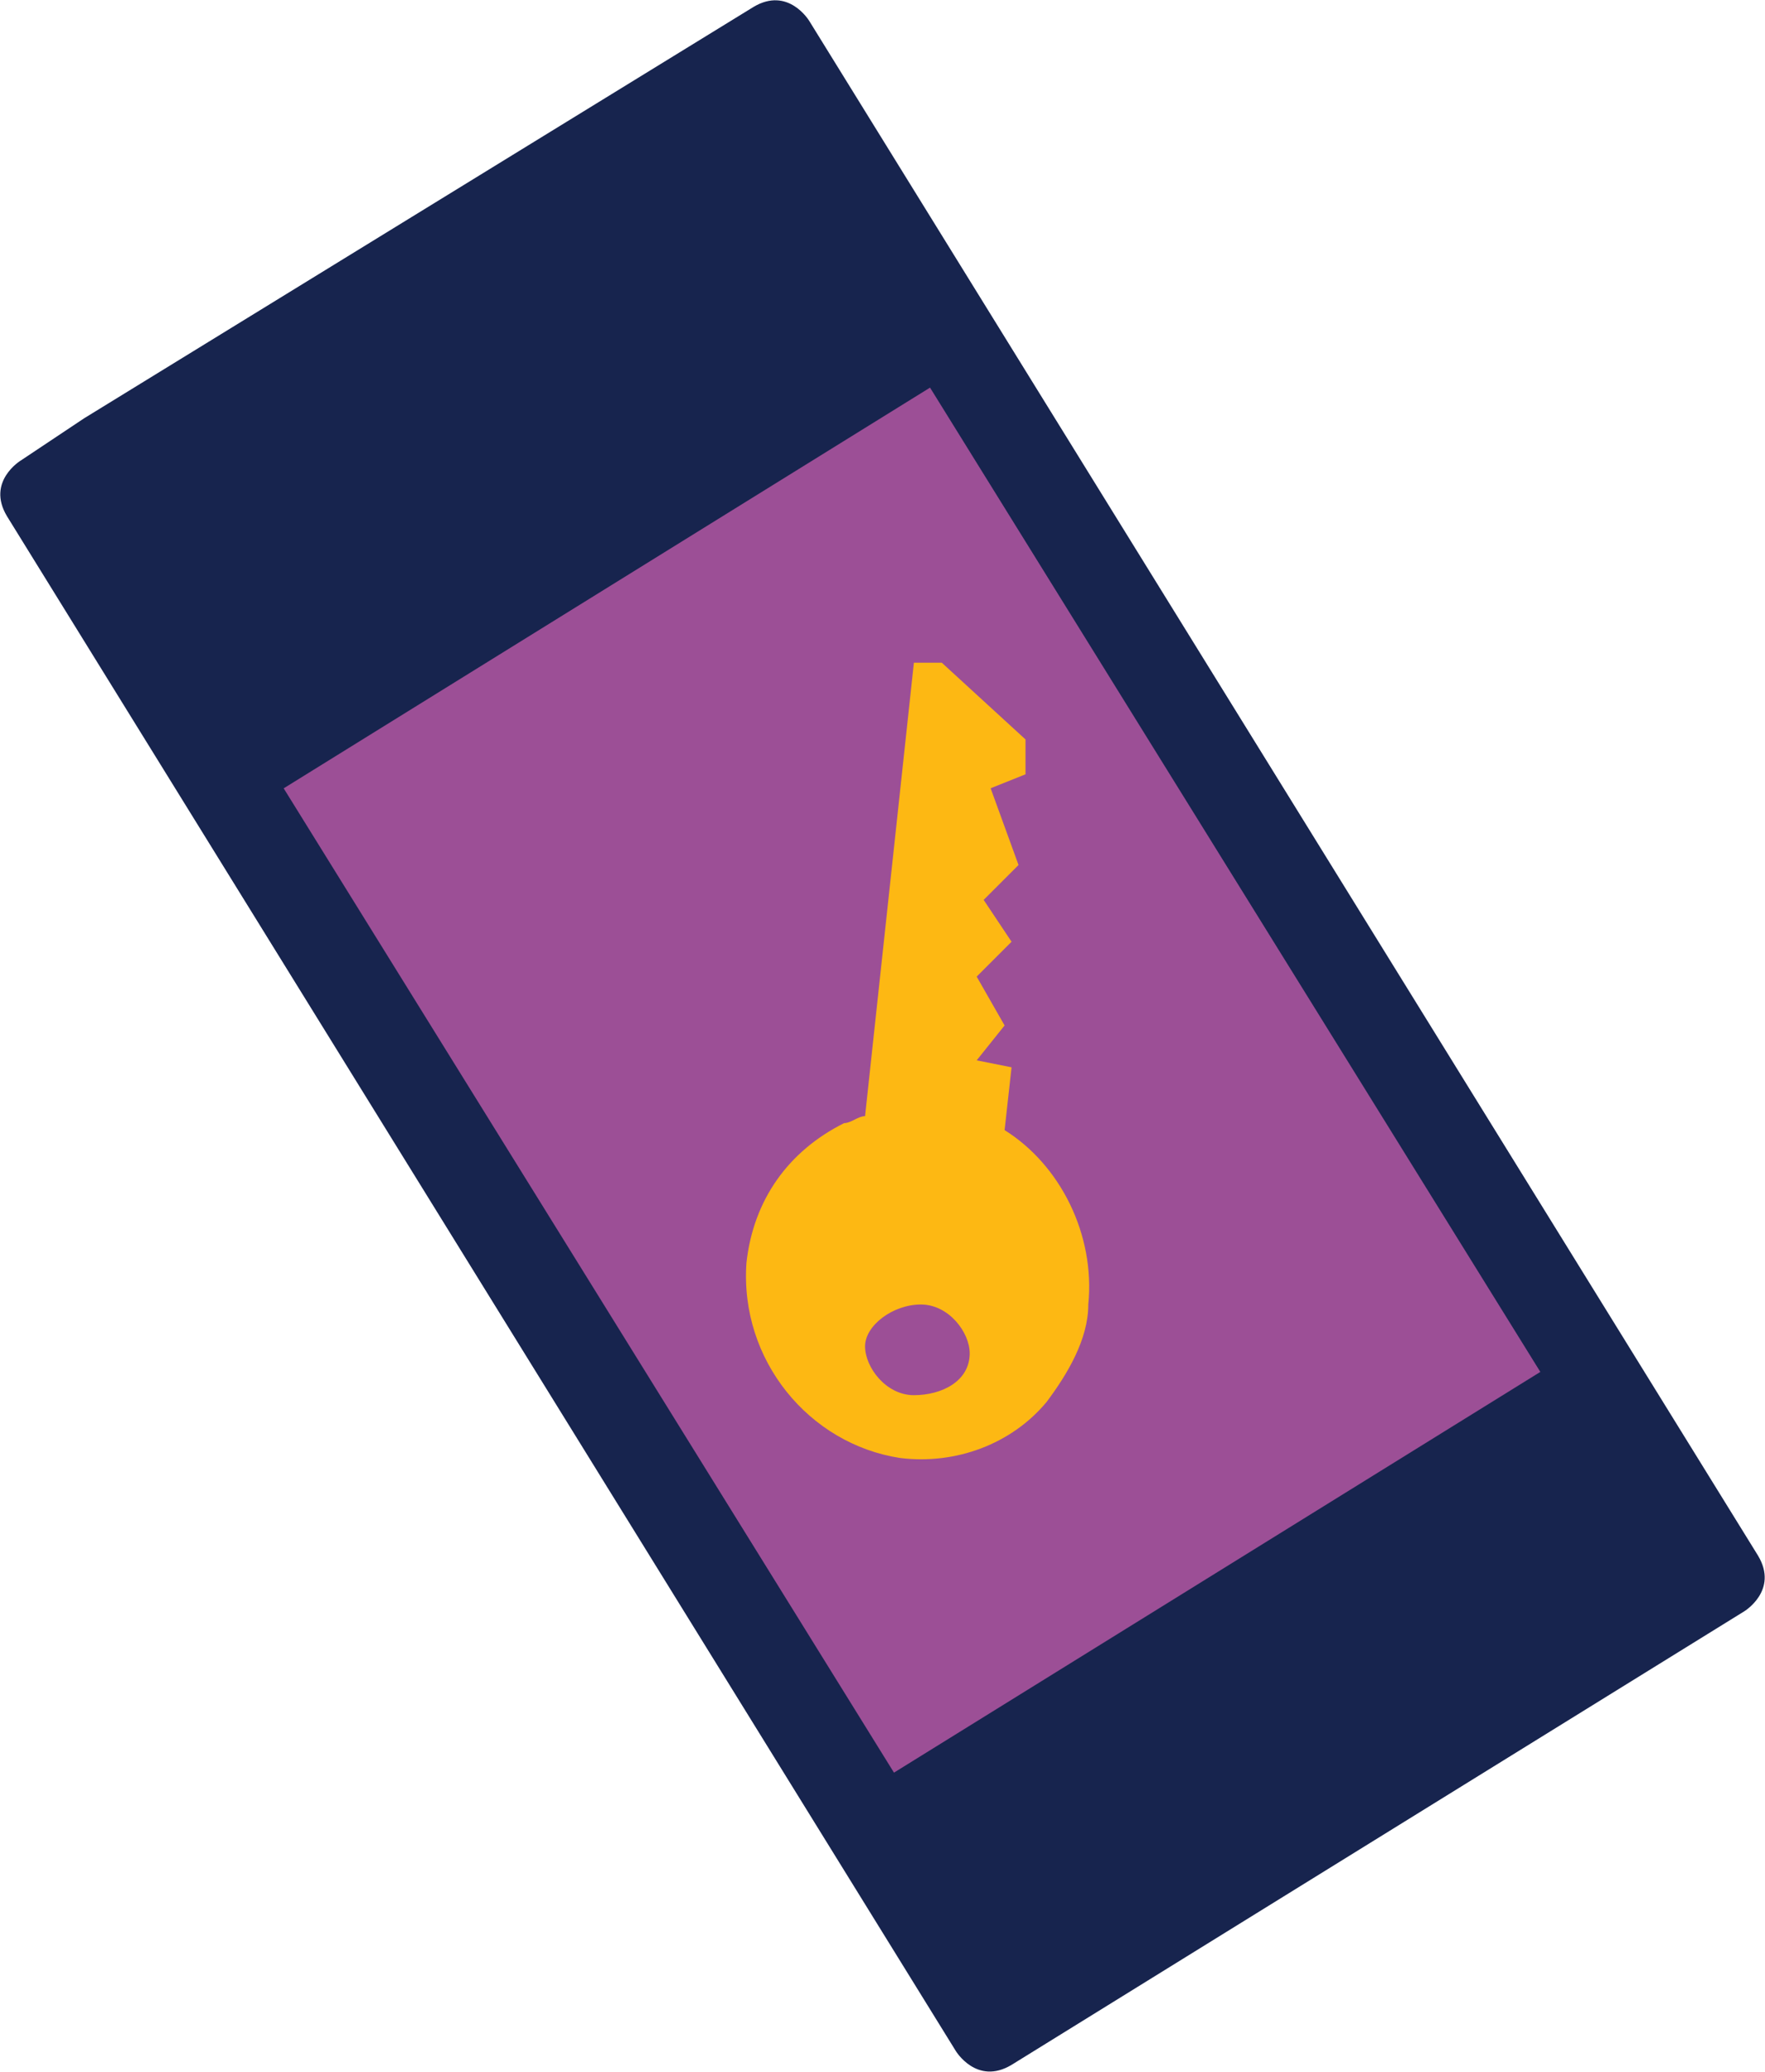 <?xml version="1.0" encoding="utf-8"?>
<!-- Generator: Adobe Illustrator 19.2.1, SVG Export Plug-In . SVG Version: 6.00 Build 0)  -->
<svg version="1.1" xmlns="http://www.w3.org/2000/svg" xmlns:xlink="http://www.w3.org/1999/xlink" x="0px" y="0px"
	 viewBox="0 0 25.3 29.7" enable-background="new 0 0 25.3 29.7" xml:space="preserve">
<g id="Layer_1">
</g>
<g id="Layer_2">
</g>
<g id="Layer_3">
	<g>
		<path fill="#17244E" d="M0.3,6.6c0,0-0.5,0.3-0.2,0.8l13.6,22c0,0,0.3,0.5,0.8,0.2L25,23.1c0,0,0.5-0.3,0.2-0.8l-13.6-22
			c0,0-0.3-0.5-0.8-0.2L1.2,6L0.3,6.6z"/>
		
			<rect x="7.6" y="7.2" transform="matrix(0.85 -0.527 0.527 0.85 -6.188 9.186)" fill="#9C4F96" width="10.9" height="16.6"/>
		<path fill="#FDB813" d="M12.9,20.9c0.8,0.1,1.6-0.2,2.1-0.8c0.3-0.4,0.6-0.9,0.6-1.4c0.1-1-0.4-2-1.2-2.5l0.1-0.9l-0.5-0.1
			l0.4-0.5l-0.4-0.7l0.5-0.5l-0.4-0.6l0.5-0.5l-0.4-1.1l0.5-0.2l0-0.5l-1.2-1.1l-0.4,0L12.4,16c-0.1,0-0.2,0.1-0.3,0.1
			c-0.8,0.4-1.3,1.1-1.4,2C10.6,19.5,11.6,20.7,12.9,20.9 M13.2,18.7c0.4,0,0.7,0.4,0.7,0.7c0,0.4-0.4,0.6-0.8,0.6
			c-0.4,0-0.7-0.4-0.7-0.7C12.4,19,12.8,18.7,13.2,18.7"/>
	</g>
</g>
<g id="Layer_4">
</g>
</svg>
